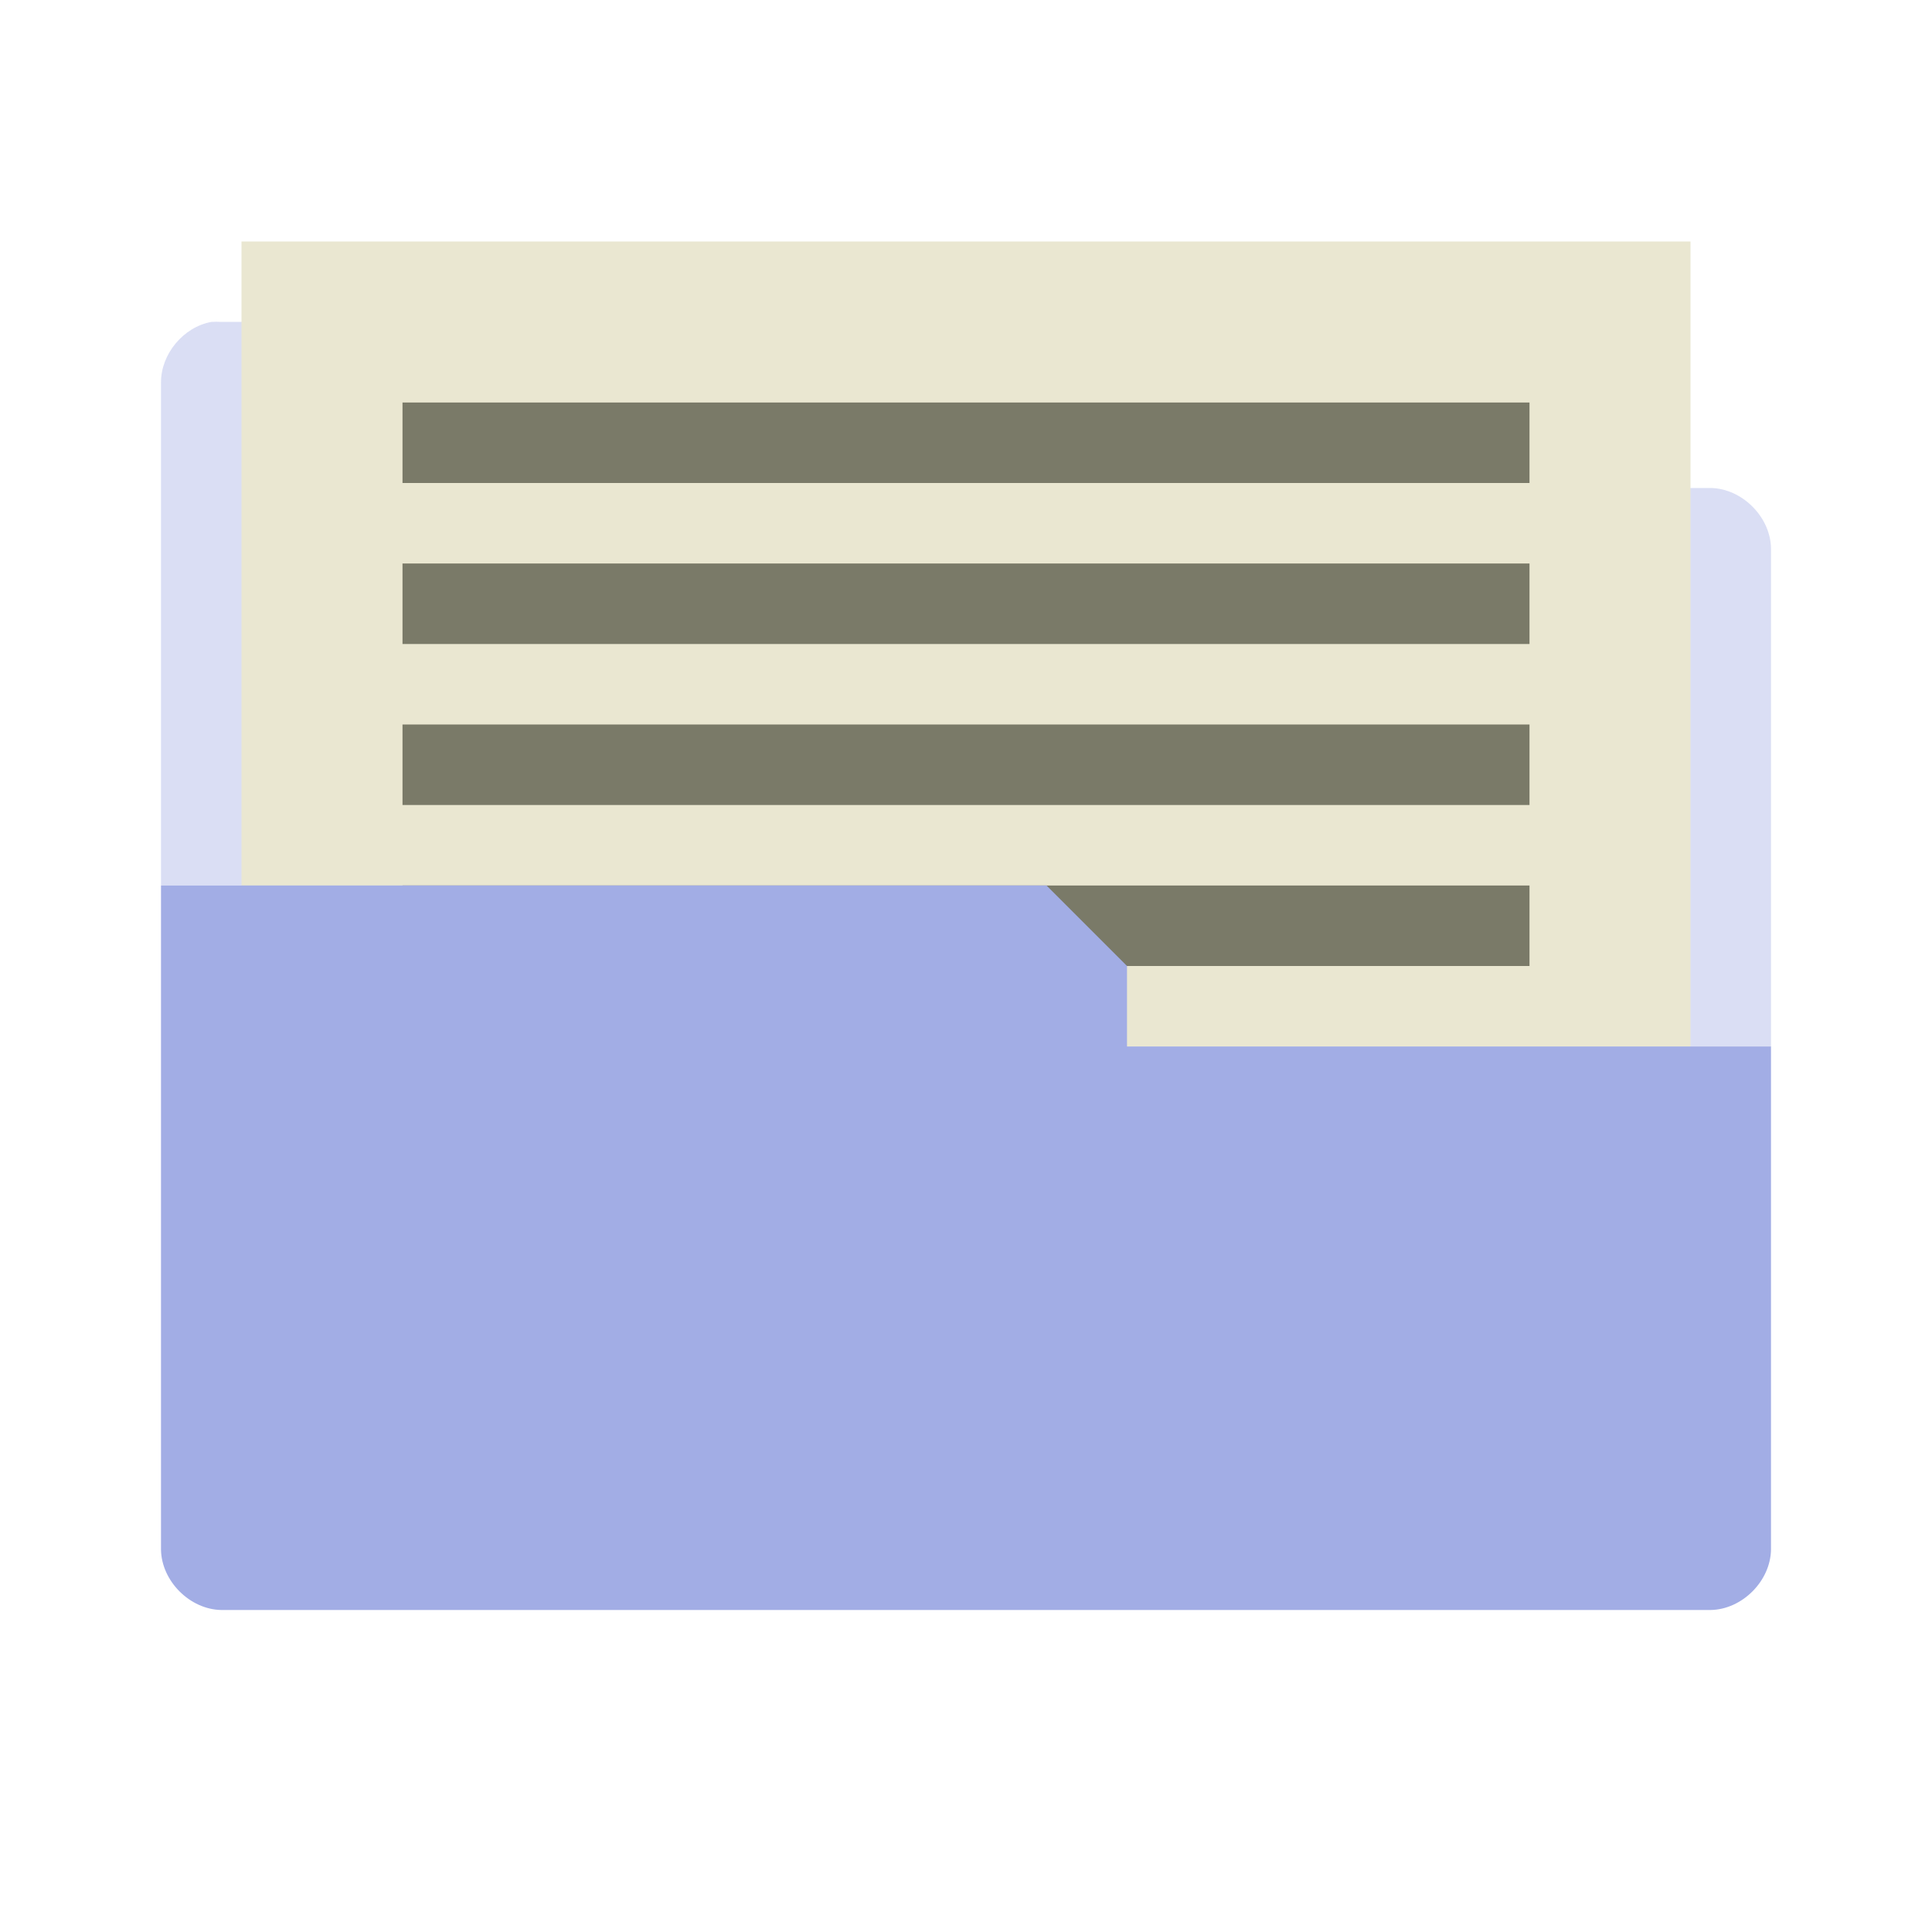 <svg xmlns="http://www.w3.org/2000/svg" viewBox="0 0 24 24">
 <path d="m 2 11 2 0 l 9 0 l 1 1 0 1 6 0 0 0 2 0 0 -6.188 c -0.006 -0.391 -0.359 -0.744 -0.75 -0.75 l -7.25 0 0 -1.313 c -0.006 -0.391 -0.359 -0.744 -0.75 -0.75 l -10.5 0 c -0.042 -0.003 -0.083 -0.003 -0.125 0 -0.347 0.064 -0.625 0.397 -0.625 0.75 z" style="visibility:visible;fill:#a2ade5;opacity:0.4;fill-opacity:1;stroke:none;display:inline;color:#000;fill-rule:nonzero"/>
 <rect width="18" height="10" x="3" y="3" style="fill:#eae7d1;fill-opacity:1;stroke:none"/>
 <rect width="14" height="1" x="5" y="11" style="fill:#7a7a68;fill-opacity:1;stroke:none"/>
 <path d="m 2 11 0 8.25 c 0.006 0.391 0.359 0.744 0.75 0.75 l 18.5 0 c 0.391 -0.006 0.744 -0.359 0.75 -0.75 l 0 -6.25 -2 0 -4 0 -2 0 0 -1 -1 -1 -9 0 -2 0 z" style="visibility:visible;fill:#a2ade5;fill-opacity:1;stroke:none;display:inline;color:#000;fill-rule:nonzero"/>
 <rect width="14" height="1" x="5" y="9" style="fill:#7a7a68;fill-opacity:1;stroke:none"/>
 <rect width="14" height="1" x="5" y="5" style="fill:#7a7a68;fill-opacity:1;stroke:none"/>
 <rect y="7" x="5" height="1" width="14" style="fill:#7a7a68;fill-opacity:1;stroke:none"/>
</svg>
